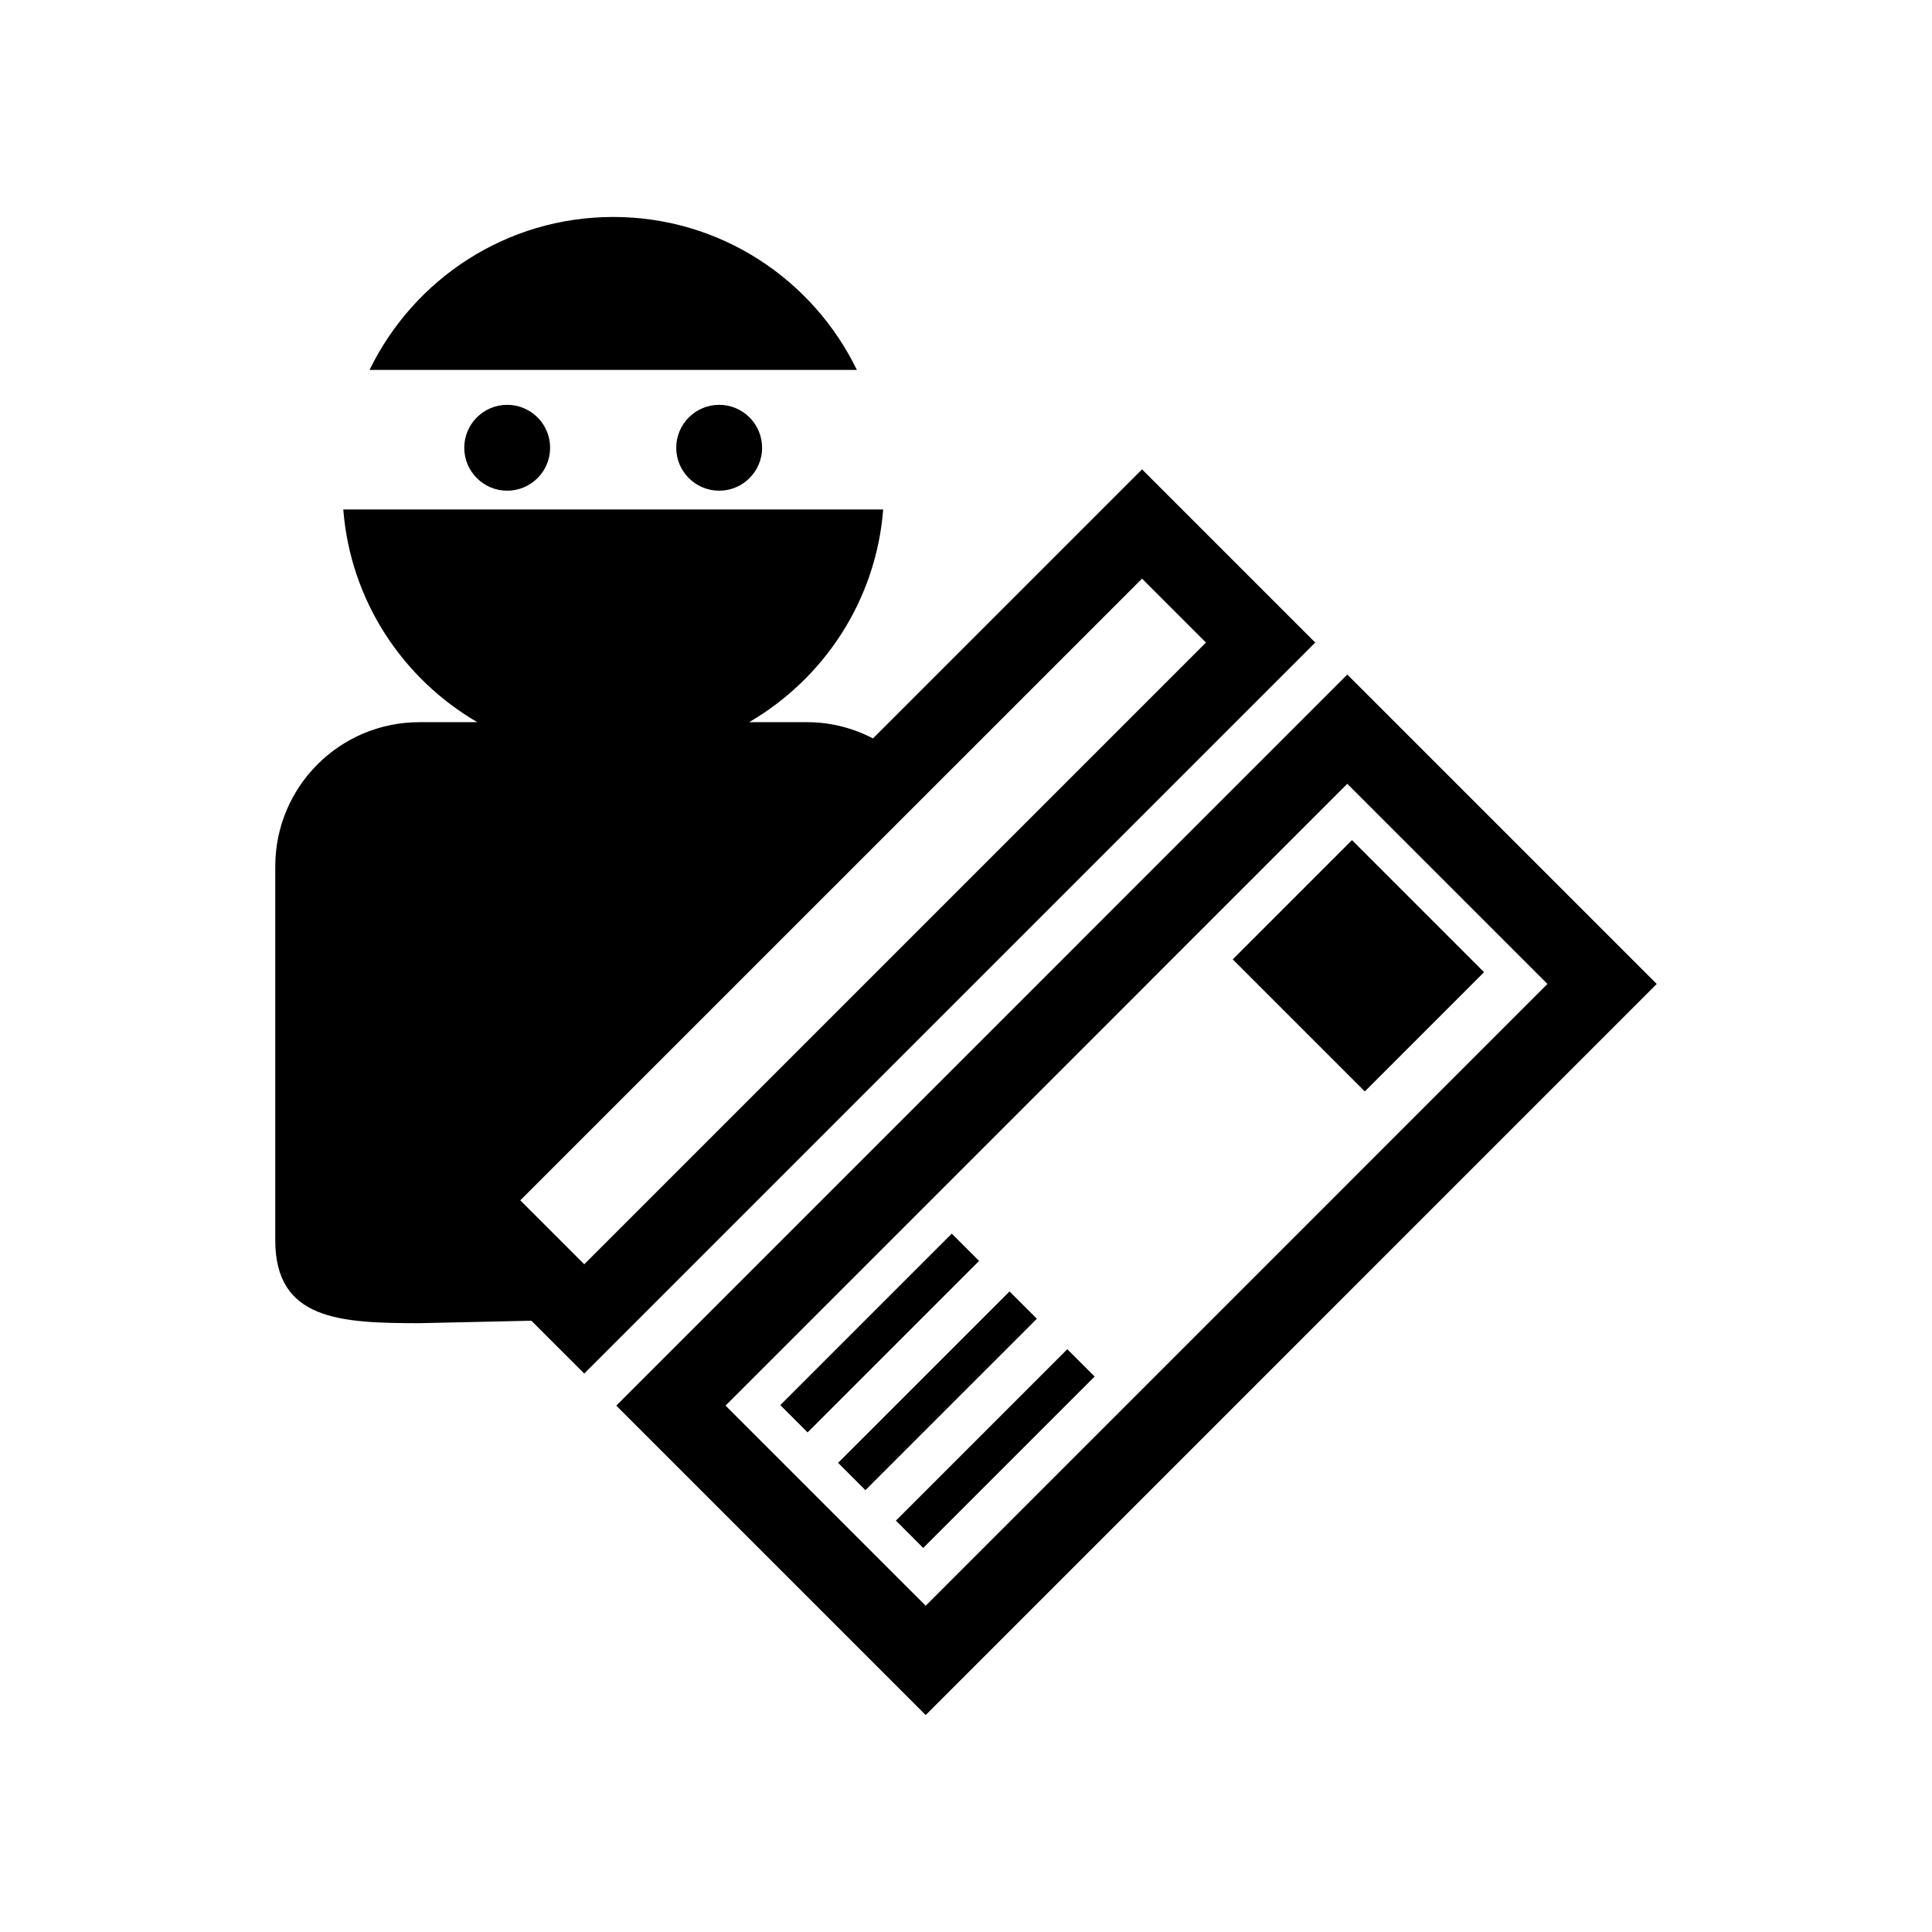 <?xml version="1.0" encoding="utf-8"?>
<!-- Generator: Adobe Illustrator 16.0.0, SVG Export Plug-In . SVG Version: 6.00 Build 0)  -->
<!DOCTYPE svg PUBLIC "-//W3C//DTD SVG 1.1//EN" "http://www.w3.org/Graphics/SVG/1.1/DTD/svg11.dtd">
<svg version="1.1" id="Layer_1" xmlns="http://www.w3.org/2000/svg" xmlns:xlink="http://www.w3.org/1999/xlink" x="0px" y="0px"
	 width="50px" height="50px" viewBox="314.5 314.5 50 50" enable-background="new 314.5 314.5 50 50" xml:space="preserve">
<path d="M348.538,331.129l-4.482-4.482l-6.963,6.963c-0.512-0.266-1.09-0.42-1.707-0.42h-1.499c1.935-1.127,3.284-3.148,3.47-5.504
	h-13.973c0.185,2.355,1.533,4.377,3.469,5.504h-1.5c-2.059,0-3.729,1.67-3.729,3.73v9.678c0,2.061,1.67,2.146,3.729,2.146
	l2.899-0.064l1.368,1.367L348.538,331.129z M345.71,331.129l-16.09,16.09l-1.655-1.654l16.091-16.09L345.71,331.129z
	 M349.368,331.957l-18.919,18.92l8.008,8.008l18.919-18.92L349.368,331.957z M333.277,350.877l16.091-16.092l5.18,5.18
	l-16.091,16.092L333.277,350.877z M352.907,339.66l-3.086,3.086l-3.418-3.418l3.086-3.086L352.907,339.66z M339.839,347.133
	l-4.438,4.438l-0.707-0.707l4.438-4.438L339.839,347.133z M341.334,348.629l-4.437,4.436l-0.707-0.707l4.437-4.436L341.334,348.629z
	 M342.122,349.418l0.707,0.707l-4.436,4.436l-0.707-0.707L342.122,349.418z M336.676,324.074h-12.612
	c1.137-2.34,3.529-3.959,6.307-3.959S335.54,321.734,336.676,324.074z M327.626,324.977c0.614,0,1.111,0.498,1.111,1.111
	s-0.497,1.111-1.111,1.111c-0.613,0-1.111-0.498-1.111-1.111S327.013,324.977,327.626,324.977z M333.113,324.977
	c0.613,0,1.11,0.498,1.11,1.111s-0.497,1.111-1.11,1.111c-0.614,0-1.112-0.498-1.112-1.111S332.499,324.977,333.113,324.977z"/>
</svg>
